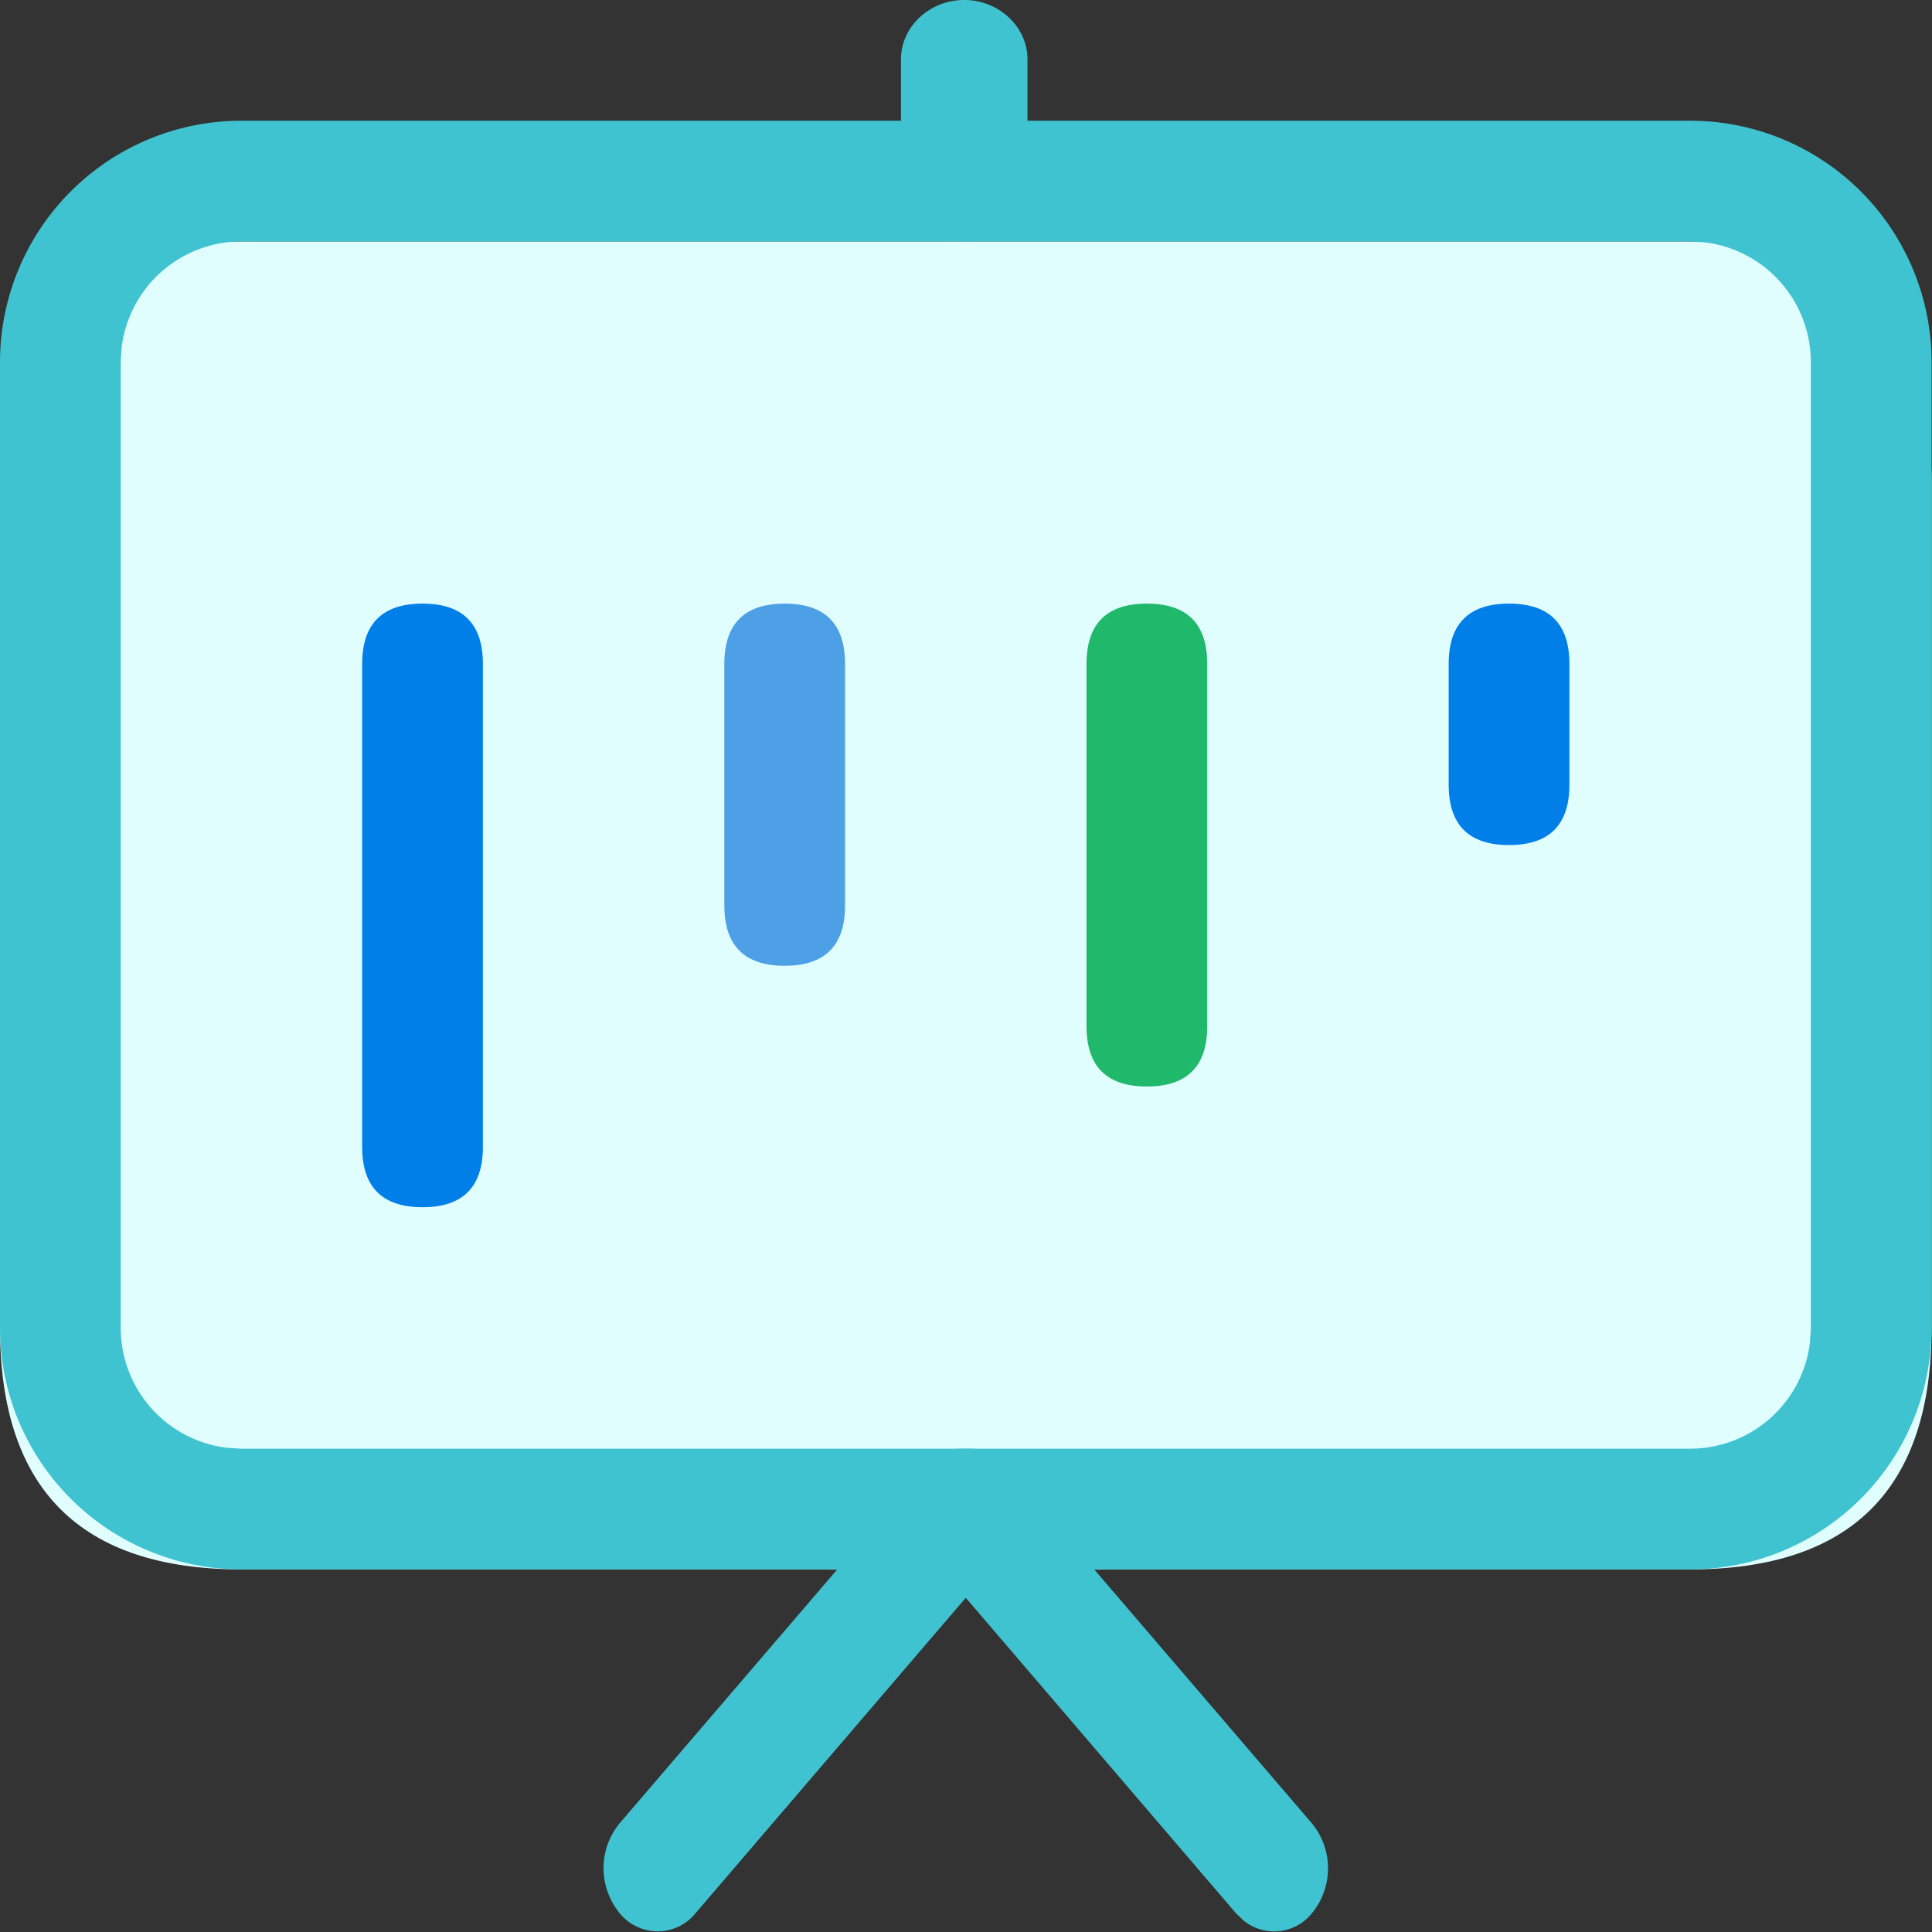 <?xml version="1.0" standalone="no"?><!DOCTYPE svg PUBLIC "-//W3C//DTD SVG 1.1//EN" "http://www.w3.org/Graphics/SVG/1.1/DTD/svg11.dtd"><svg t="1576207485885" class="icon" viewBox="0 0 1024 1024" version="1.1" xmlns="http://www.w3.org/2000/svg" p-id="2967" xmlns:xlink="http://www.w3.org/1999/xlink" width="200" height="200"><rect x="0" y="0" width="1024" height="1024" fill="#333333" stroke="none"/><defs><style type="text/css"></style></defs><path d="M0 127.971m127.971 0l767.828 0q127.971 0 127.971 127.971l0 447.9q0 127.971-127.971 127.971l-767.828 0q-127.971 0-127.971-127.971l0-447.9q0-127.971 127.971-127.971Z" fill="#E1FEFF" p-id="2968"></path><path d="M191.957 319.928m31.993 0l0 0q31.993 0 31.993 31.993l0 255.943q0 31.993-31.993 31.993l0 0q-31.993 0-31.993-31.993l0-255.943q0-31.993 31.993-31.993Z" fill="#007FE9" p-id="2969"></path><path d="M383.914 319.928m31.993 0l0 0q31.993 0 31.993 31.993l0 127.971q0 31.993-31.993 31.993l0 0q-31.993 0-31.993-31.993l0-127.971q0-31.993 31.993-31.993Z" fill="#4DA0E5" p-id="2970"></path><path d="M575.871 319.928m31.993 0l0 0q31.993 0 31.993 31.993l0 191.957q0 31.993-31.993 31.993l0 0q-31.993 0-31.993-31.993l0-191.957q0-31.993 31.993-31.993Z" fill="#20B86B" p-id="2971"></path><path d="M767.828 319.928m31.993 0l0 0q31.993 0 31.993 31.993l0 63.986q0 31.993-31.993 31.993l0 0q-31.993 0-31.993-31.993l0-63.986q0-31.993 31.993-31.993Z" fill="#007FE9" p-id="2972"></path><path d="M895.799 63.986a127.971 127.971 0 0 1 127.971 127.971v511.885a127.971 127.971 0 0 1-127.971 127.971H127.971a127.971 127.971 0 0 1-127.971-127.971V191.957a127.971 127.971 0 0 1 127.971-127.971h767.828z m0 63.986H127.971a63.986 63.986 0 0 0-63.538 56.499L63.986 191.957v511.885a63.986 63.986 0 0 0 56.499 63.538L127.971 767.828h767.828a63.986 63.986 0 0 0 63.538-56.499L959.785 703.842V191.957a63.986 63.986 0 0 0-56.499-63.538L895.799 127.971z" fill="#40C3D0" p-id="2973"></path><path d="M515.532 767.828a26.106 26.106 0 0 1 13.885 5.759l3.967 3.903 162.076 189.078a37.496 37.496 0 0 1 0 47.349 25.658 25.658 0 0 1-36.536 3.839l-3.967-3.839L511.885 846.85l-143.072 167.003a25.85 25.85 0 0 1-40.503 0 37.496 37.496 0 0 1 0-47.349l162.076-189.078A27.002 27.002 0 0 1 508.238 767.828h7.294z m-4.479-767.828c18.428 0 33.528 14.205 33.528 31.481v65.009c0 17.276-15.101 31.481-33.528 31.481-18.428 0-33.528-14.205-33.528-31.481V31.481c0-17.276 15.101-31.481 33.528-31.481z" fill="#40C3D0" p-id="2974"></path></svg>
